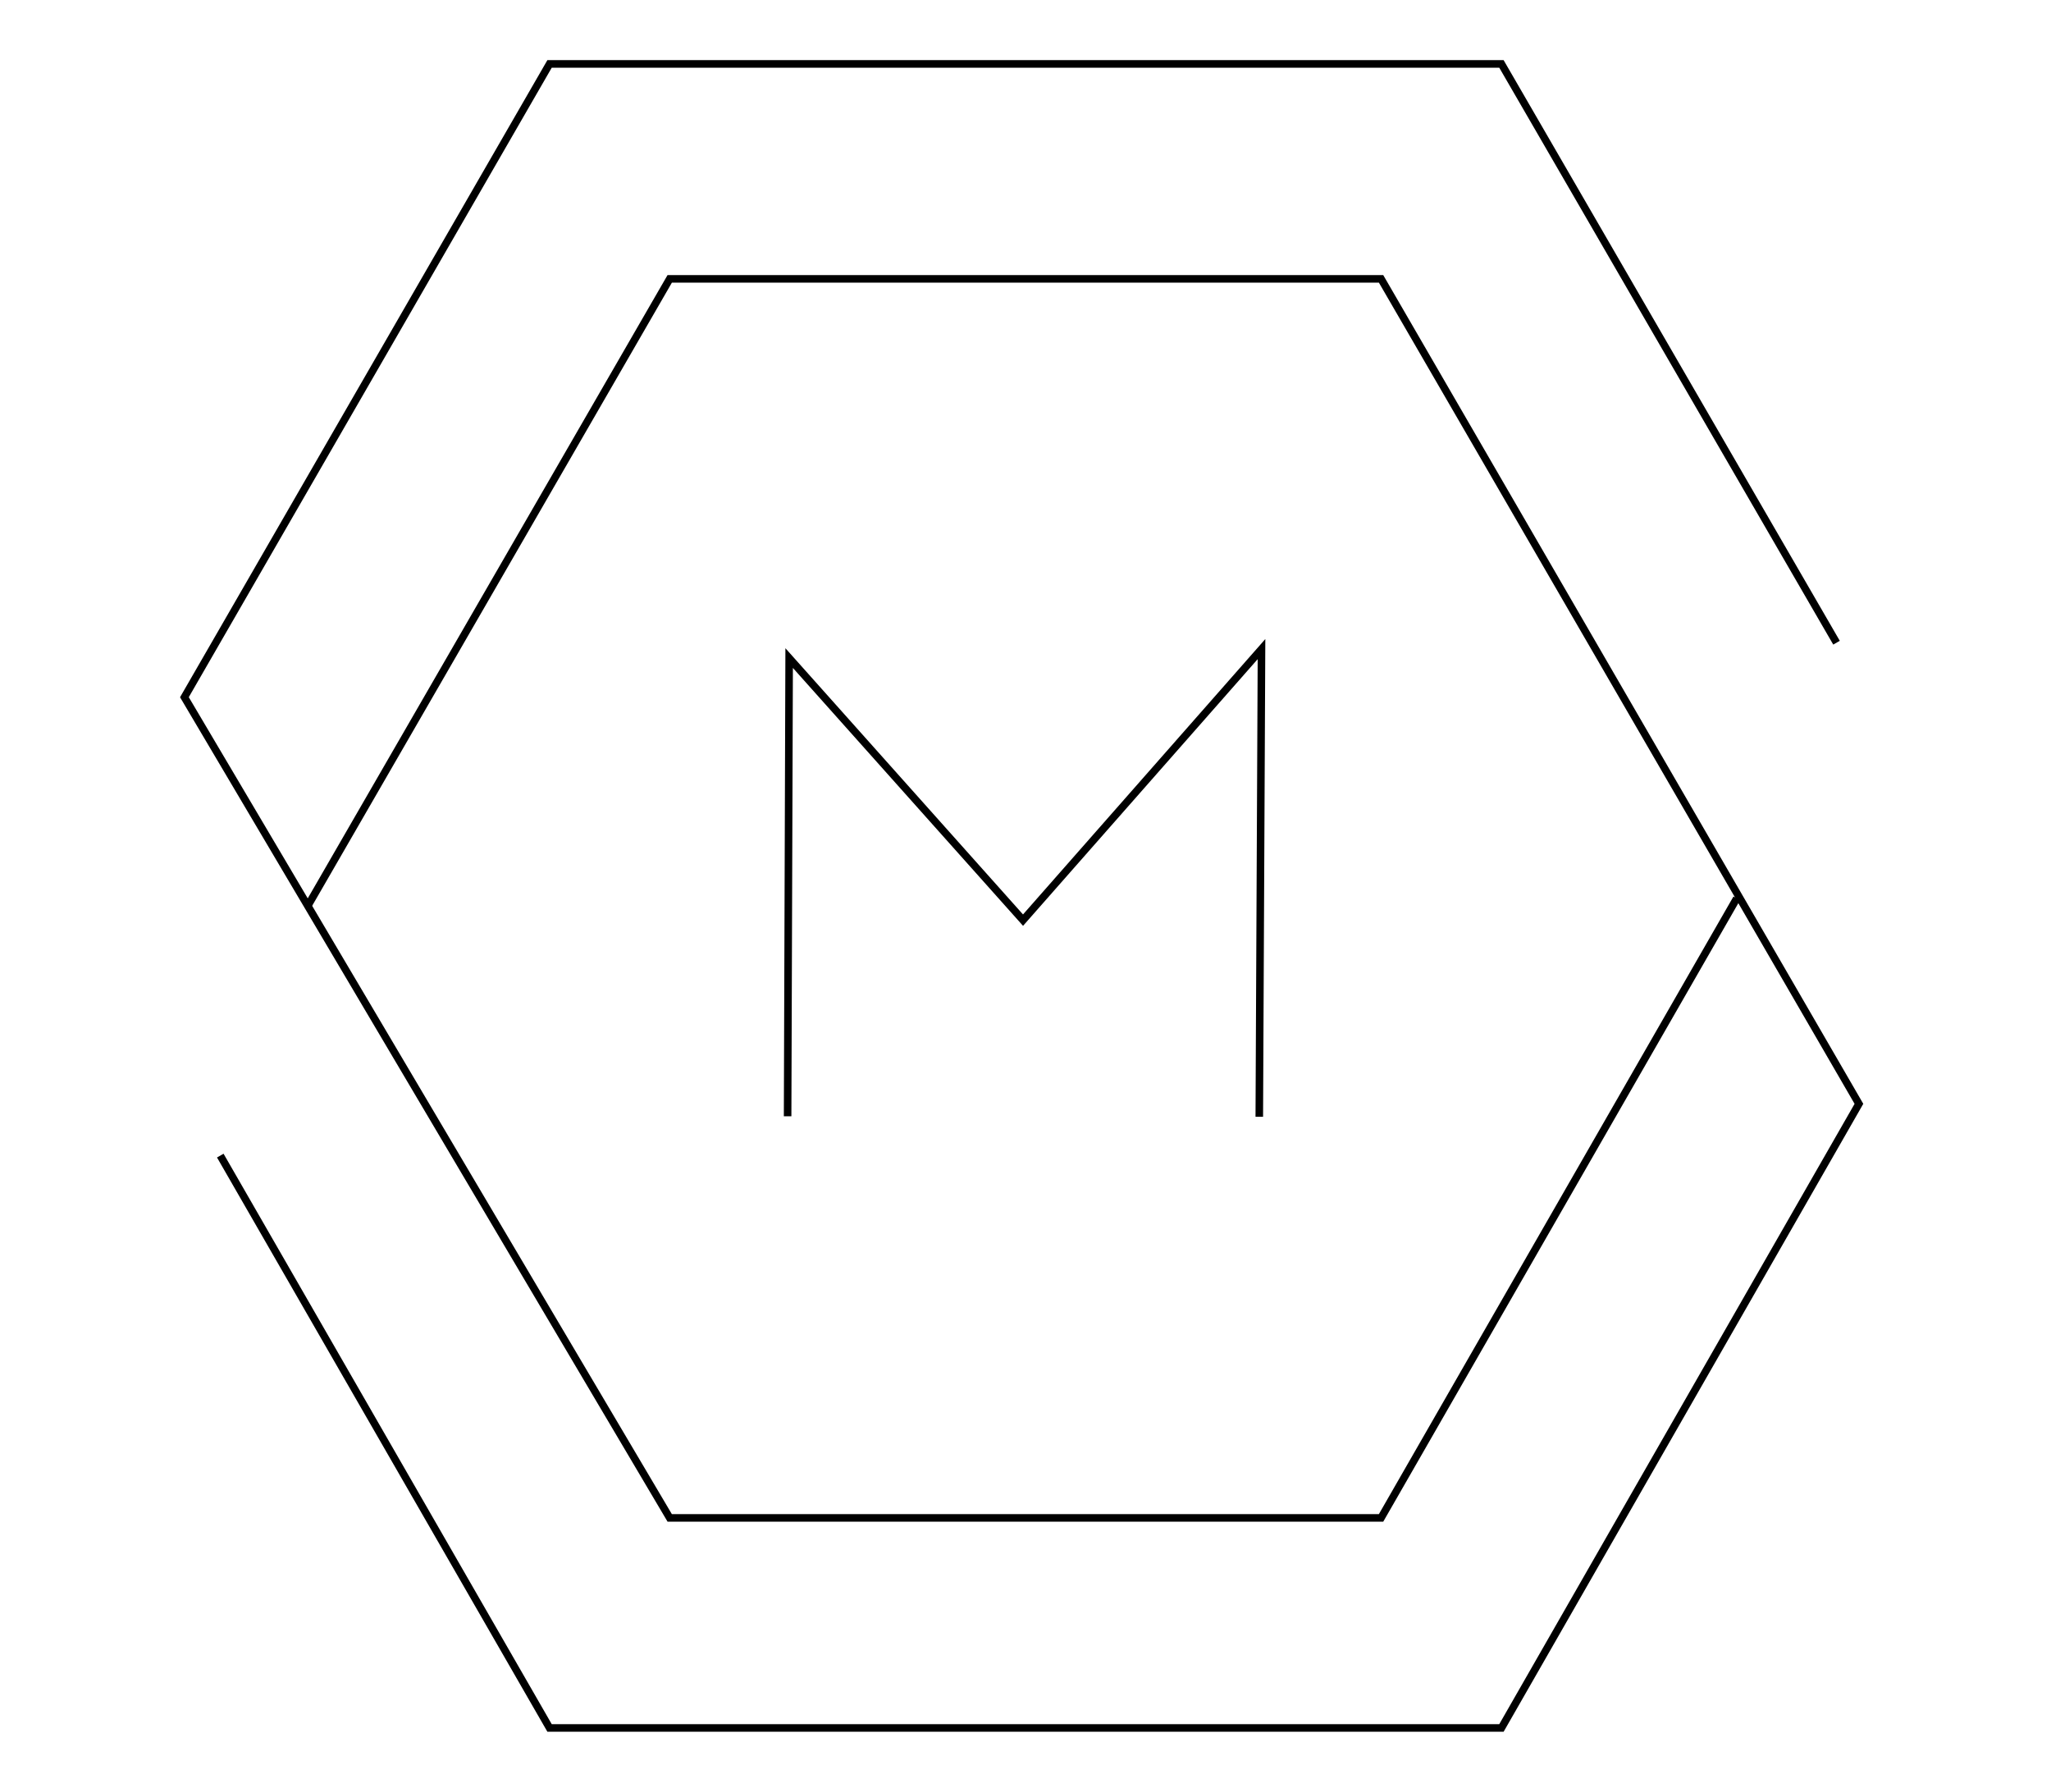 <?xml version="1.0" encoding="UTF-8"?>
<svg
      xmlns="http://www.w3.org/2000/svg"
      width="1027.005"
      height="897.13"
      version="1.1"
      viewBox="0 0 271.728 237.366"
    >
      <g transform="translate(359.674 15.532)">
        <path
          fill="none"
          stroke="currentColor"
          strokeDasharray="none"
          strokeLinecap="round"
          strokeLinejoin="round"
          strokeMiterlimit="4"
          strokeOpacity="1"
          strokeWidth="16"
          d="M-116.362 69.605l-44.393-76.67h-126.11l-48.377 83.89 64.295 108.716h94.244l47.121-82.066"
        ></path>
        <path
          fill="none"
          stroke="currentColor"
          strokeDasharray="none"
          strokeLinecap="round"
          strokeLinejoin="round"
          strokeMiterlimit="4"
          strokeOpacity="1"
          strokeWidth="16"
          d="M-330.49 137.548l43.625 75.819h126.11l47.362-82.677-63.31-109.282h-94.244l-47.915 82.991"
        ></path>
        <path
          fill="none"
          stroke="currentColor"
          strokeDasharray="none"
          strokeLinecap="round"
          strokeLinejoin="round"
          strokeMiterlimit="2.5"
          strokeOpacity="1"
          strokeWidth="18"
          d="M-255.327 132.341l.204-60.7 30.987 34.716 31.593-35.905-.293 61.951"
        ></path>
      </g>
    </svg>